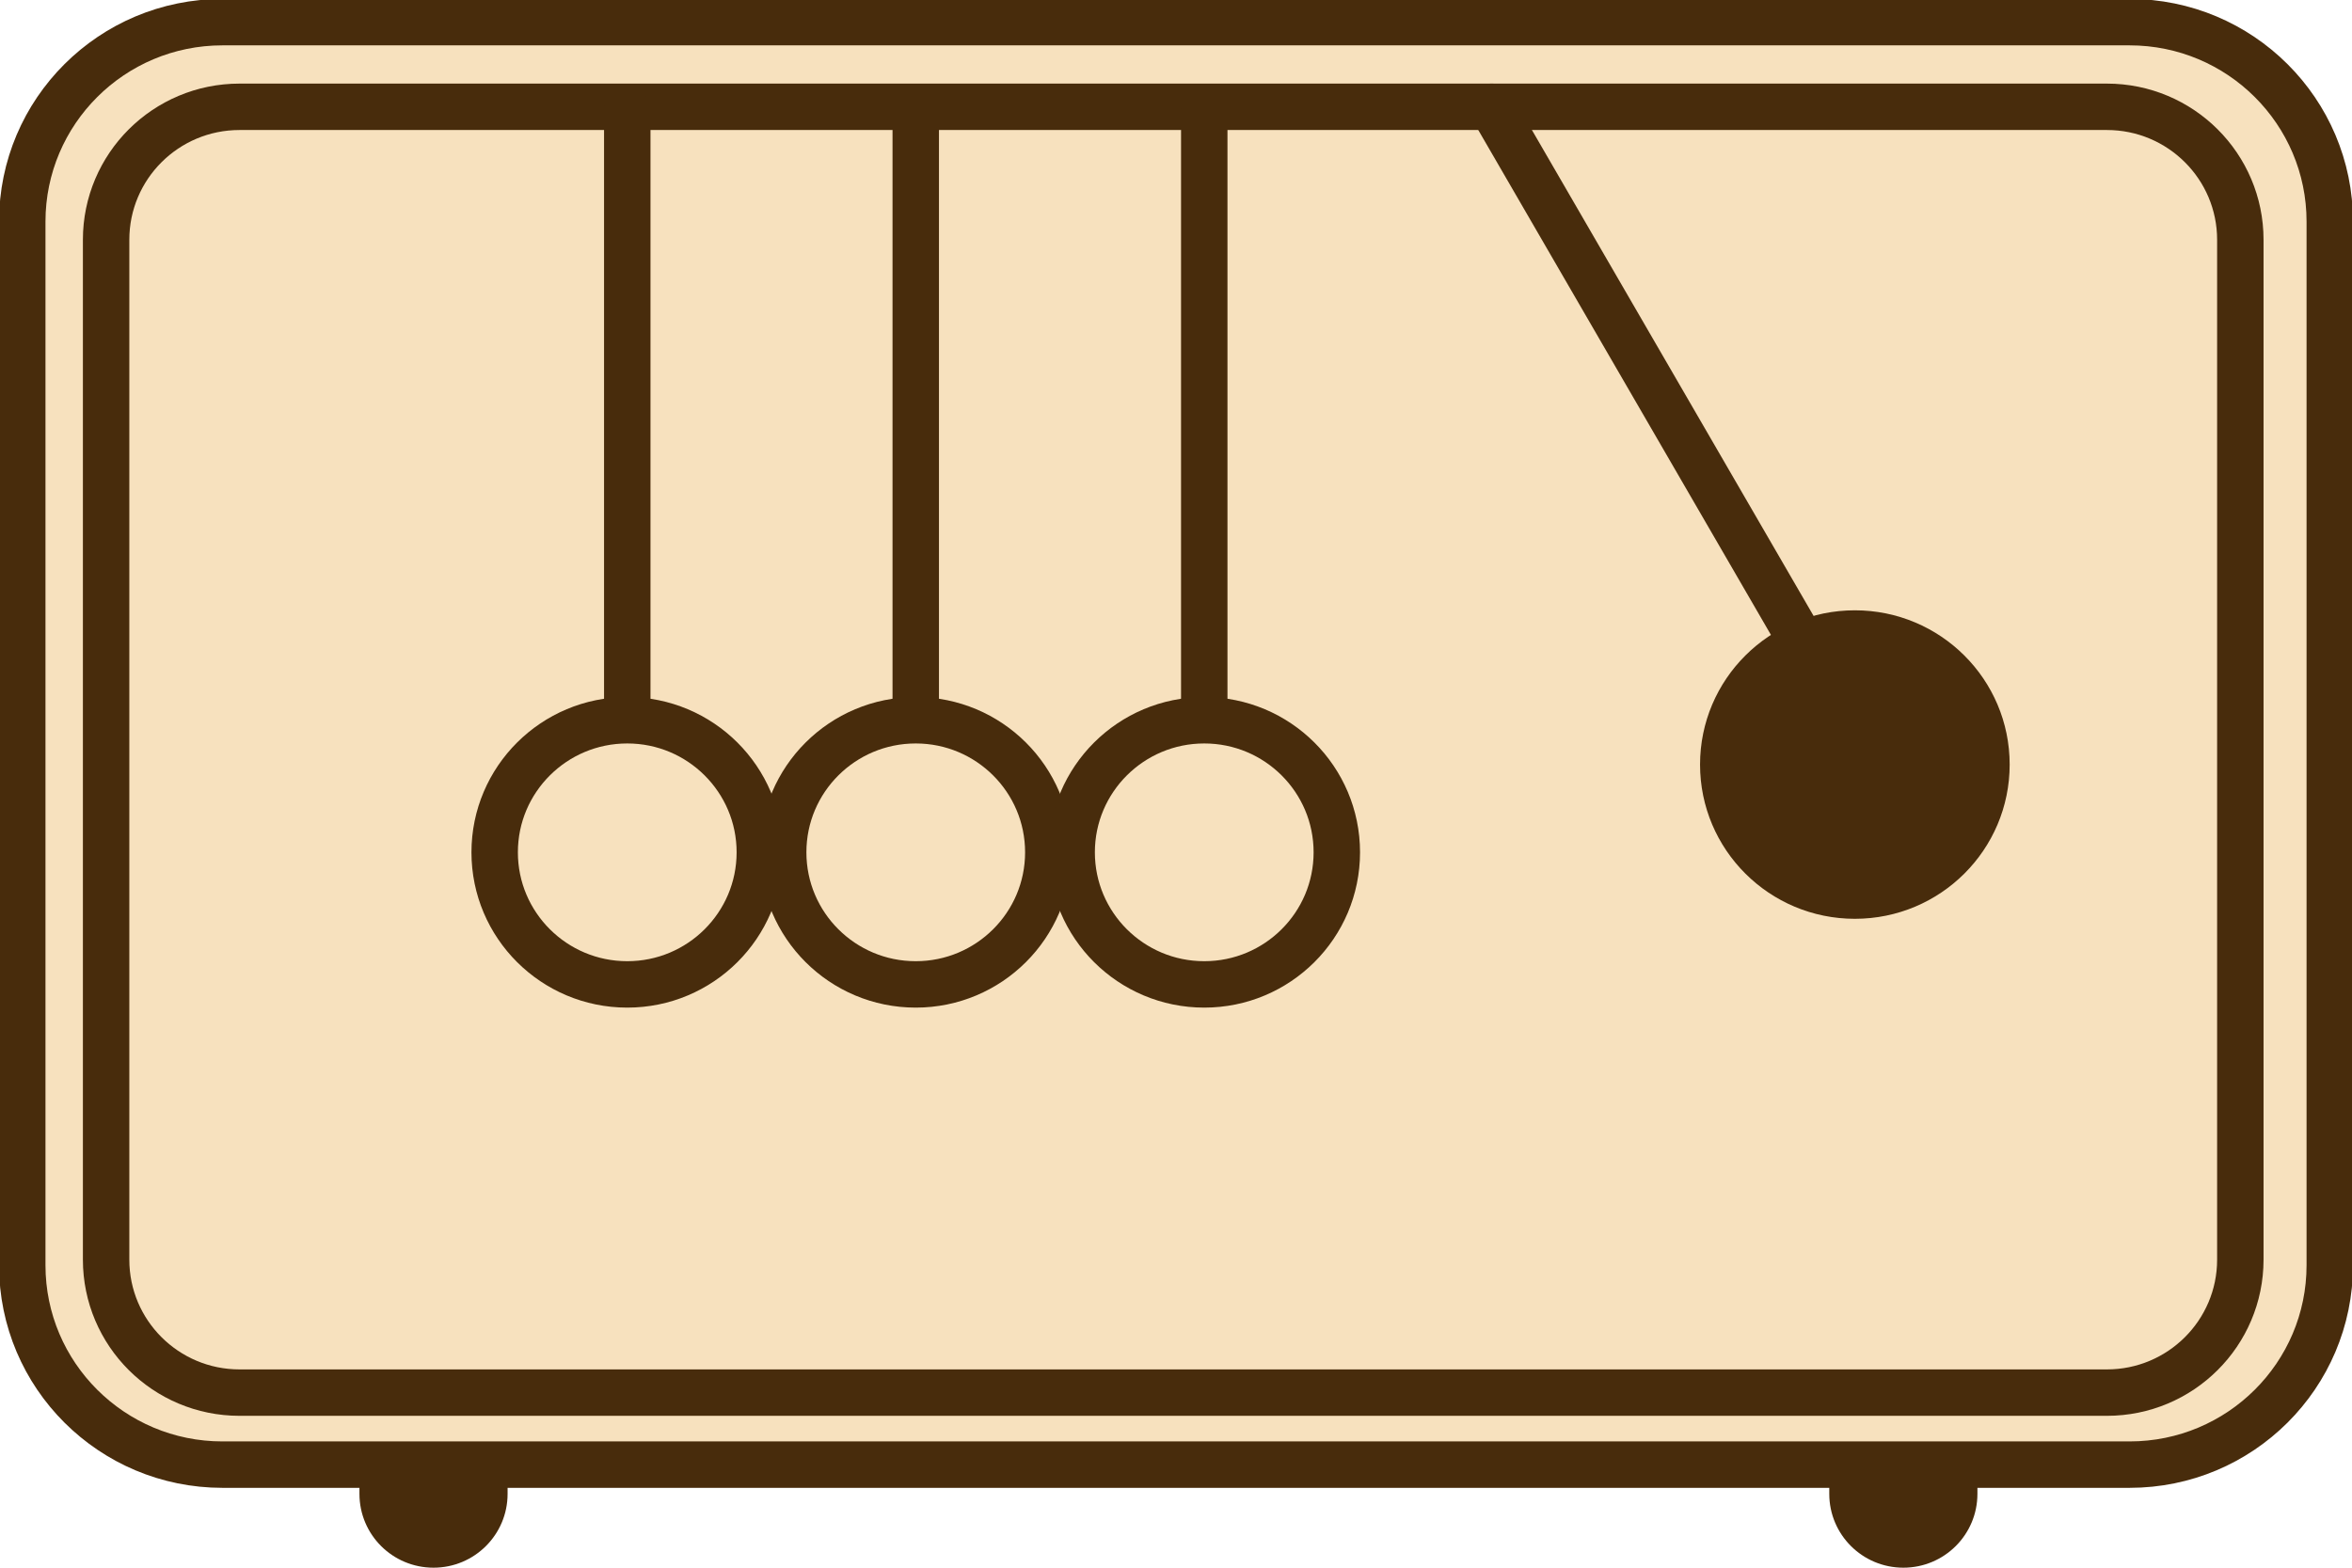 <svg width="69" height="46" viewBox="0 0 69 46" fill="none" xmlns="http://www.w3.org/2000/svg">
<g clip-path="url(#clip0_197_269)">
<path d="M12.718 37.91C13.919 37.91 14.891 38.879 14.891 40.076V43.834C14.891 45.031 13.919 46 12.718 46C11.517 46 10.545 45.031 10.545 43.834V40.076C10.545 38.879 11.517 37.91 12.718 37.91Z" fill="#482C0C"/>
<path d="M55.838 37.91C57.039 37.91 58.011 38.879 58.011 40.076V43.834C58.011 45.031 57.039 46 55.838 46C54.638 46 53.665 45.031 53.665 43.834V40.076C53.665 38.879 54.638 37.91 55.838 37.91Z" fill="#482C0C"/>
<path d="M62.475 0.65H6.526C3.282 0.65 0.653 3.27 0.653 6.503V37.124C0.653 40.356 3.282 42.976 6.526 42.976H62.475C65.718 42.976 68.348 40.356 68.348 37.124V6.503C68.348 3.27 65.718 0.65 62.475 0.65Z" fill="#F7E1BE" stroke="#482C0C" stroke-width="1.362" stroke-linecap="round" stroke-linejoin="round"/>
<path d="M61.809 3.134H7.028C4.865 3.134 3.113 4.881 3.113 7.036V36.961C3.113 39.116 4.865 40.863 7.028 40.863H61.809C63.971 40.863 65.724 39.116 65.724 36.961V7.036C65.724 4.881 63.971 3.134 61.809 3.134Z" stroke="#482C0C" stroke-width="1.362" stroke-linecap="round" stroke-linejoin="round"/>
<path d="M18.402 28.885C20.549 28.885 22.291 27.15 22.291 25.009C22.291 22.869 20.549 21.134 18.402 21.134C16.254 21.134 14.512 22.869 14.512 25.009C14.512 27.15 16.254 28.885 18.402 28.885Z" fill="#F7E1BE" stroke="#482C0C" stroke-width="1.362"/>
<path d="M18.402 20.958V3.238" stroke="#482C0C" stroke-width="1.362" stroke-linecap="round" stroke-linejoin="round"/>
<path d="M26.865 28.885C29.013 28.885 30.754 27.15 30.754 25.009C30.754 22.869 29.013 21.134 26.865 21.134C24.717 21.134 22.976 22.869 22.976 25.009C22.976 27.15 24.717 28.885 26.865 28.885Z" fill="#F7E1BE" stroke="#482C0C" stroke-width="1.362"/>
<path d="M26.865 20.958V3.238" stroke="#482C0C" stroke-width="1.362" stroke-linecap="round" stroke-linejoin="round"/>
<path d="M35.329 28.885C37.477 28.885 39.218 27.15 39.218 25.009C39.218 22.869 37.477 21.134 35.329 21.134C33.181 21.134 31.439 22.869 31.439 25.009C31.439 27.15 33.181 28.885 35.329 28.885Z" fill="#F7E1BE" stroke="#482C0C" stroke-width="1.362"/>
<path d="M35.329 20.958V3.238" stroke="#482C0C" stroke-width="1.362" stroke-linecap="round" stroke-linejoin="round"/>
<path d="M54.416 26.96C56.924 26.96 58.957 24.934 58.957 22.434C58.957 19.935 56.924 17.908 54.416 17.908C51.907 17.908 49.874 19.935 49.874 22.434C49.874 24.934 51.907 26.96 54.416 26.96Z" fill="#482C0C"/>
<path d="M52.654 18.48L43.76 3.134" stroke="#482C0C" stroke-width="1.362" stroke-linecap="round" stroke-linejoin="round"/>
</g>
<defs>
<clipPath id="clip0_197_269">
<rect width="69" height="46" fill="white"/>
</clipPath>
</defs>
</svg>
